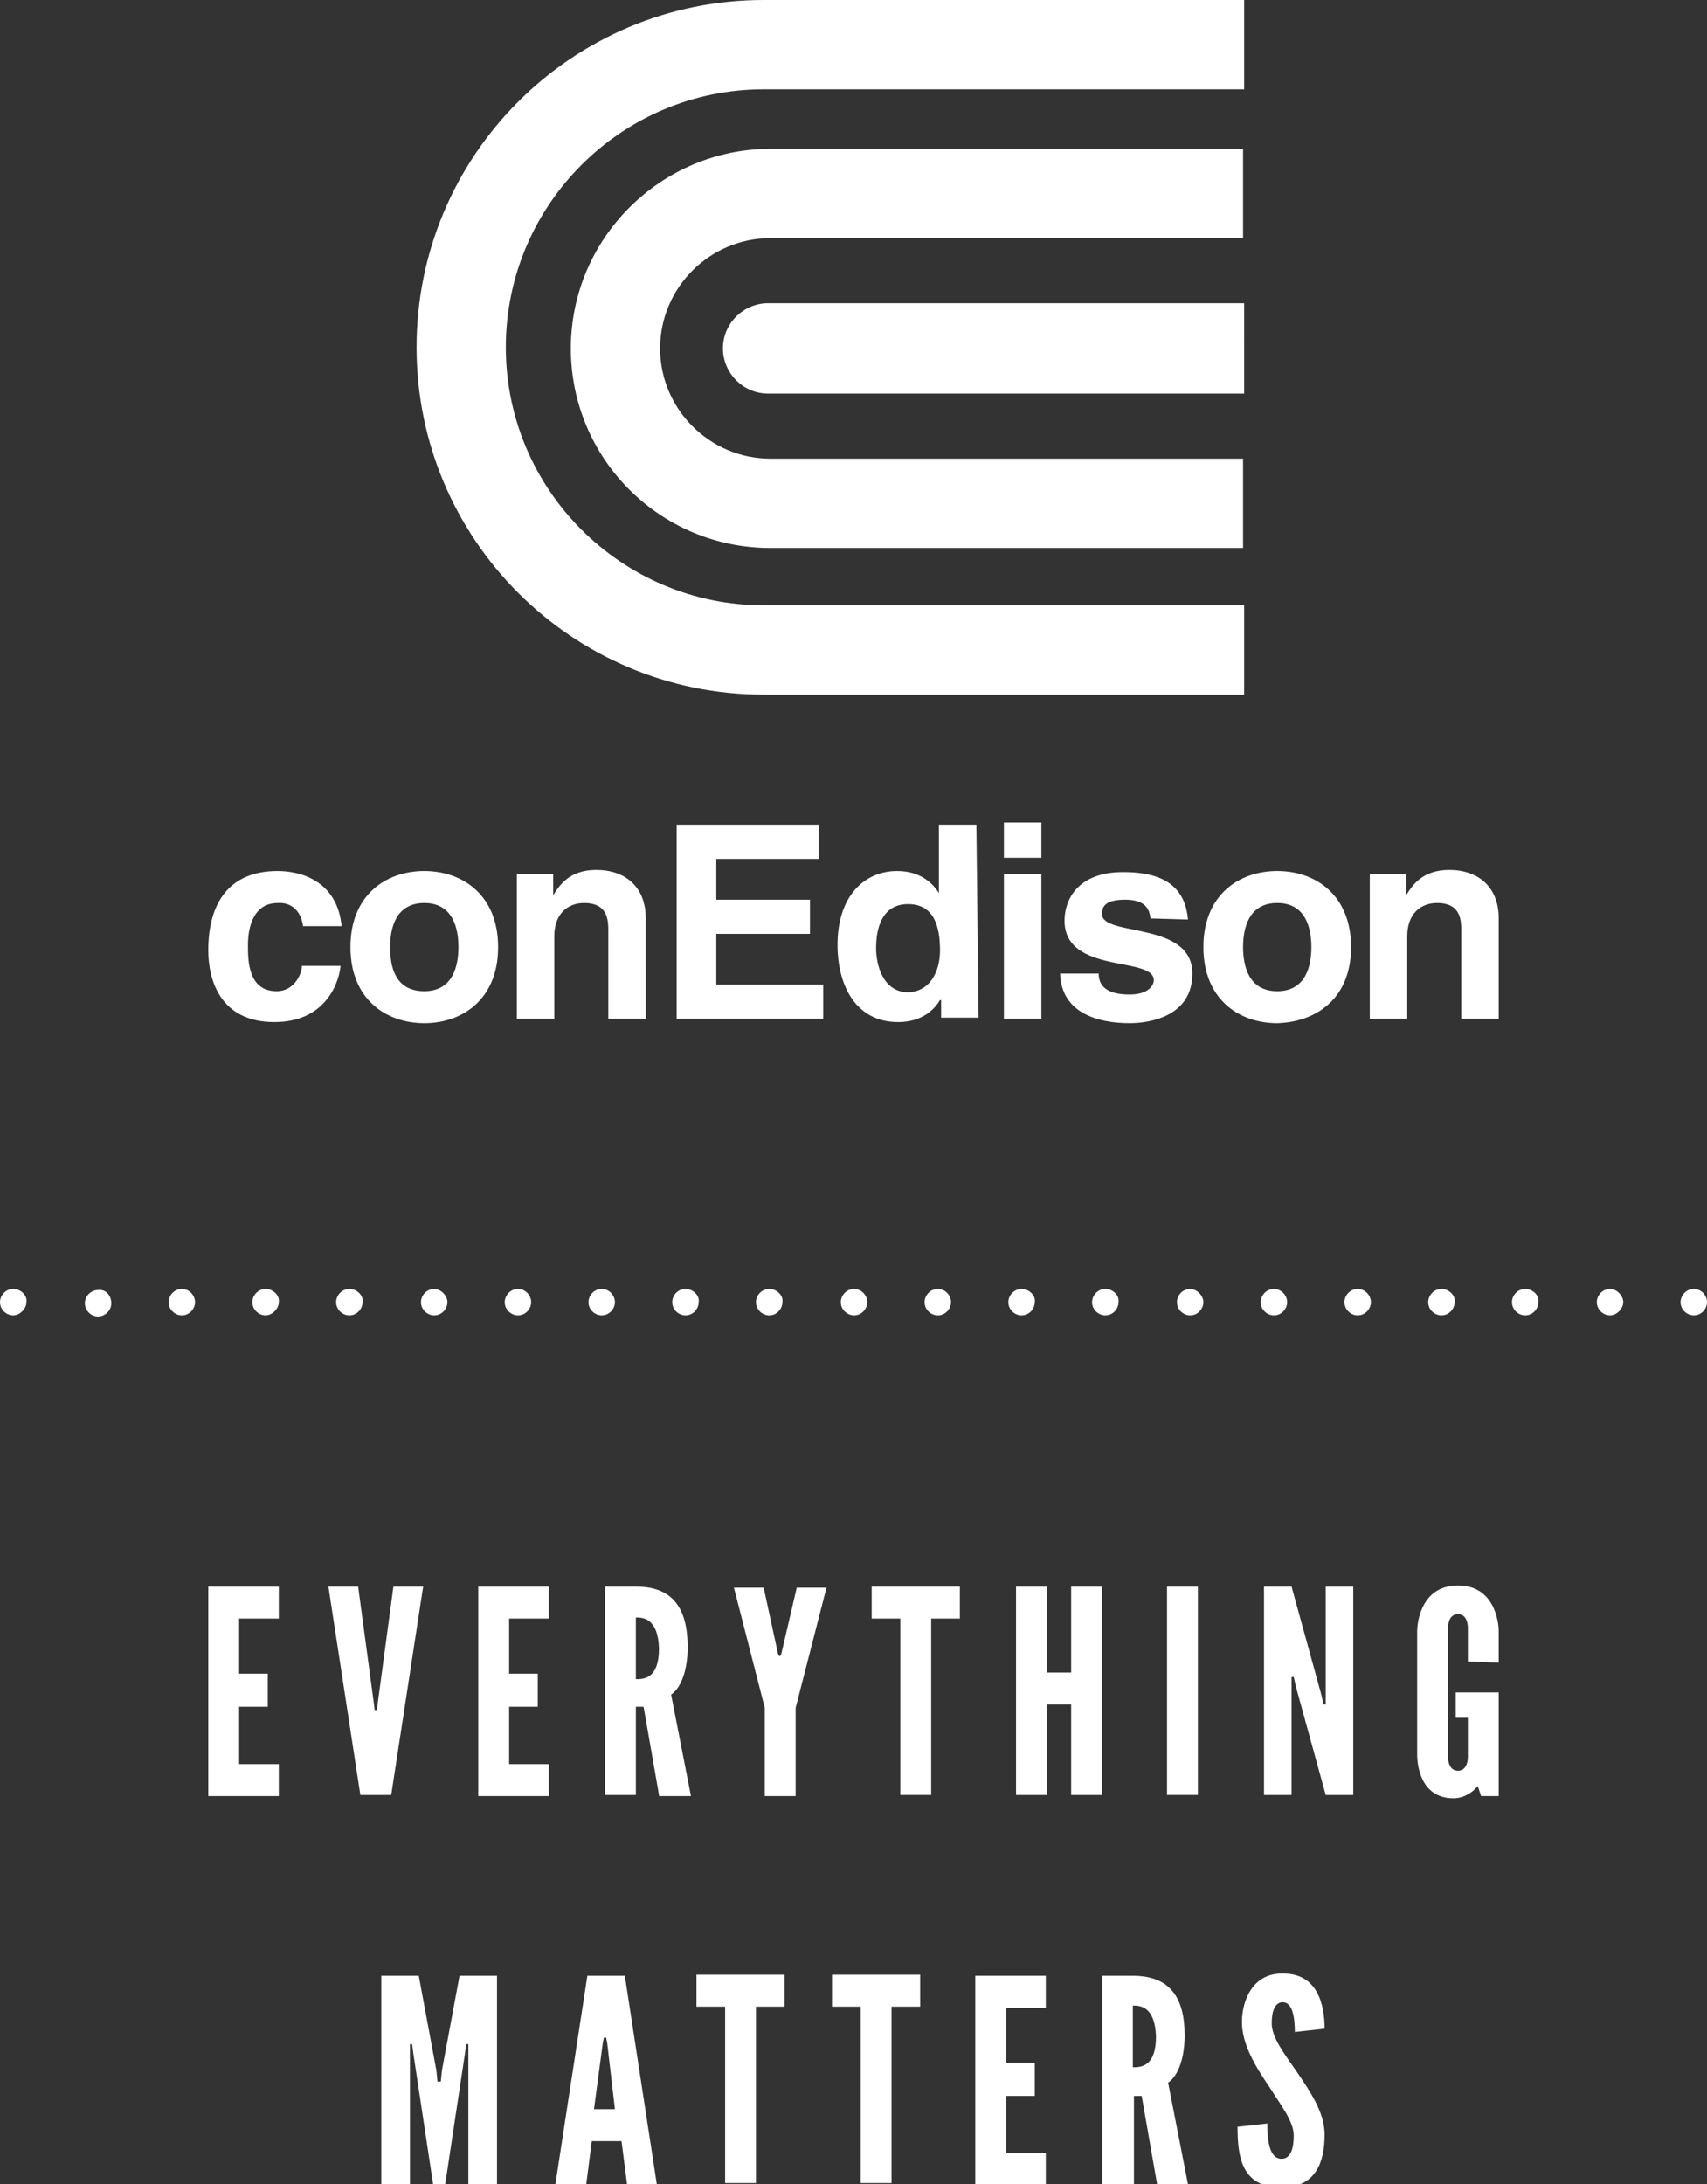 <?xml version="1.0" encoding="utf-8"?>
<!-- Generator: Adobe Illustrator 21.0.0, SVG Export Plug-In . SVG Version: 6.00 Build 0)  -->
<svg version="1.1" id="Layer_1" xmlns="http://www.w3.org/2000/svg" xmlns:xlink="http://www.w3.org/1999/xlink" x="0px" y="0px"
	 viewBox="0 0 154.9 198.1" style="enable-background:new 0 0 154.9 198.1;" xml:space="preserve">
<rect x="0" y="0" width="154.9" height="198.1" fill="#333333" stroke="none"/>
<style type="text/css">
	.st0{fill:#FFFFFF;}
</style>
<g>
	<g>
		<g>
			<g>
				<path class="st0" d="M39.3,198.1l-1.8-11.9l-0.1-0.8h-0.2v0.8v11.9h-2.6v-18.9h3.4l1.6,8.6l0.1,1H40l0.1-1l1.6-8.6h3.4v18.9
					h-2.6v-11.9v-0.8h-0.2l-0.1,0.8l-1.8,11.9H39.3z"/>
				<path class="st0" d="M50.4,198.1l2.9-18.9h3.4l2.9,18.9h-2.7l-0.5-3.9h-2.7l-0.5,3.9H50.4z M55.1,185.3l-0.1-0.5h-0.2l-0.1,0.5
					l-0.8,6h1.9L55.1,185.3z"/>
				<path class="st0" d="M63.2,182v-2.9h8v2.9h-2.6v16h-2.8v-16H63.2z"/>
				<path class="st0" d="M75.5,182v-2.9h8v2.9h-2.6v16h-2.8v-16H75.5z"/>
				<path class="st0" d="M88.5,179.2h6.4v2.9h-3.6v5h2.6v3h-2.6v5.2h3.6v2.9h-6.4V179.2z"/>
				<path class="st0" d="M105,198.1l-1.4-8h-0.7v8H100v-18.9h2.8c3.3,0,4.7,1.9,4.7,5.4c0,1.9-0.5,3.6-1.5,4.3l1.8,9.2L105,198.1
					L105,198.1z M102.8,181.9v5.6c0.8,0,2.1-0.1,2.1-2.8C104.8,182,103.5,181.9,102.8,181.9z"/>
				<path class="st0" d="M116.3,179c3.3-0.1,3.9,2.9,3.9,5l-2.7,0.3c0-1.3-0.2-2.7-1.1-2.7c-0.7,0-1,0.8-1,1.9
					c0,1.3,1.1,2.7,2.2,4.3c1.3,1.9,2.6,3.8,2.6,5.8c0,2.5-0.8,4.8-3.9,4.8c-3.6,0-4-2.7-4-5.5l2.7-0.3c0,1.6,0.2,3.2,1.3,3.2
					c0.8,0,1.1-0.9,1.1-2.1c0-1.3-1.2-2.8-2.2-4.4c-1.3-1.9-2.5-3.9-2.5-5.9C112.7,181.4,113.7,179,116.3,179z"/>
			</g>
			<g>
				<path class="st0" d="M18.9,143.9h6.4v2.9h-3.6v5h2.6v3h-2.6v5.2h3.6v2.9h-6.4C18.9,162.8,18.9,143.9,18.9,143.9z"/>
				<path class="st0" d="M35.7,143.9h2.7l-2.9,18.9h-2.8l-2.9-18.9h2.7l1.4,10.4l0.1,0.8h0.2l0.1-0.8L35.7,143.9z"/>
				<path class="st0" d="M43.4,143.9h6.4v2.9h-3.6v5h2.6v3h-2.6v5.2h3.6v2.9h-6.4C43.4,162.8,43.4,143.9,43.4,143.9z"/>
				<path class="st0" d="M59.8,162.8l-1.4-8h-0.7v8h-2.8v-18.9h2.8c3.3,0,4.7,1.9,4.7,5.5c0,1.9-0.5,3.6-1.5,4.3l1.8,9.2H59.8z
					 M57.7,146.7v5.6c0.8,0,2.1-0.1,2.1-2.8C59.7,146.8,58.4,146.7,57.7,146.7z"/>
				<path class="st0" d="M70.6,150l0.1,0.2h0.1l0.1-0.2l1.4-6h2.7l-2.8,10.9v8h-2.8v-8l-2.8-10.9h2.7L70.6,150z"/>
				<path class="st0" d="M79.1,146.8v-2.9h8v2.9h-2.6v16h-2.8v-16H79.1z"/>
				<path class="st0" d="M97.1,154.6H95v8.2h-2.8c0,0,0-18.8,0-18.9H95v7.8h2.2v-7.8h2.8v18.9h-2.8V154.6z"/>
				<path class="st0" d="M105.9,143.9h2.8v18.9h-2.8V143.9z"/>
				<path class="st0" d="M117.6,153l-0.2-0.9h-0.2v0.9v9.8h-2.5v-18.9h2.5l2.7,9.8l0.2,0.9h0.2v-0.9v-9.8h2.5v18.9h-2.5L117.6,153z"
					/>
				<path class="st0" d="M133.2,150.7v-2.9c0,0,0.1-1.4-0.9-1.4s-0.9,1.4-0.9,1.4v11.4c0,0-0.1,1.4,0.9,1.4s0.9-1.4,0.9-1.4v-3.4
					h-1.1v-2.3h3.9v9.4h-1.6l-0.3-0.9c-0.5,0.6-1.3,1.1-2.2,1.1c-3.5,0-3.3-4.1-3.3-4.1v-11.1c0,0,0-4.1,3.7-4.1s3.7,4.1,3.7,4.1
					v2.9L133.2,150.7L133.2,150.7z"/>
			</g>
		</g>
		<g>
			<path class="st0" d="M30.9,87.6c-0.1,1.3-1.2,5.1-6,5.1c-4.9,0-6-3.8-6-6.5c0-4.2,1.8-7.2,6.3-7.2c2.1,0,5.4,0.9,5.8,5h-3.5
				c-0.1-0.9-0.7-2.2-2.3-2.1c-2.2,0-2.7,2.2-2.7,3.8c0,1.4,0,4.2,2.6,4.2c1.7,0,2.3-1.7,2.3-2.3L30.9,87.6L30.9,87.6z"/>
			<path class="st0" d="M41.6,85.9c0,1.7-0.5,4-3.1,4c-2.7,0-3.1-2.3-3.1-4s0.5-4,3.1-4C41.1,81.9,41.6,84.2,41.6,85.9 M45.2,85.9
				c0-4.7-3.2-6.9-6.7-6.9s-6.7,2.2-6.7,6.9s3.2,6.9,6.7,6.9S45.2,90.6,45.2,85.9"/>
			<path class="st0" d="M58.6,92.4h-3.4v-7.9c0-1,0-2.6-2.2-2.6c-1.5,0-2.7,1-2.7,3v7.5h-3.4V79.3h3.3v1.9h0
				c0.5-0.8,1.4-2.3,3.9-2.3c2.6,0,4.5,1.5,4.5,4.4V92.4z"/>
			<polygon class="st0" points="74.3,77.9 65,77.9 65,81.6 73.5,81.6 73.5,84.7 65,84.7 65,89.3 74.7,89.3 74.7,92.4 61.4,92.4 
				61.4,74.8 74.3,74.8 			"/>
			<path class="st0" d="M79.5,86c0-2.1,0.7-4,2.9-4c2.4,0,2.9,2.1,2.9,4.2c0,1.9-0.9,3.8-3,3.8C80.1,89.9,79.5,87.5,79.5,86
				 M88.6,74.8h-3.4V81h0c-0.5-0.8-1.6-2-3.8-2c-2.9,0-5.4,2.2-5.4,6.7c0,3.6,1.6,7,5.5,7c1.4,0,2.9-0.5,3.8-2h0.1v1.6h3.4
				L88.6,74.8L88.6,74.8z"/>
			<path class="st0" d="M94.5,92.4h-3.4V79.3h3.4V92.4z M94.5,77.8h-3.4v-3.2h3.4V77.8z"/>
			<path class="st0" d="M104.4,83.3c-0.1-0.8-0.4-1.7-2.3-1.7s-2.1,0.7-2.1,1.3c0,2.1,8.2,0.6,8.2,5.4c0,3.8-3.7,4.5-5.7,4.5
				c-3,0-6.2-1-6.3-4.5h3.5c0,1.1,0.7,1.9,2.8,1.9c1.8,0,2.2-0.9,2.2-1.3c0-2.2-8.1-0.5-8.1-5.4c0-1.9,1.2-4.4,5.3-4.4
				c2.6,0,5.6,0.6,5.9,4.3L104.4,83.3L104.4,83.3z"/>
			<path class="st0" d="M119,85.9c0,1.7-0.5,4-3.1,4s-3.1-2.3-3.1-4s0.5-4,3.1-4S119,84.2,119,85.9 M122.6,85.9
				c0-4.7-3.2-6.9-6.7-6.9c-3.5,0-6.7,2.2-6.7,6.9s3.2,6.9,6.7,6.9C119.4,92.7,122.6,90.6,122.6,85.9"/>
			<path class="st0" d="M136,92.4h-3.4v-7.9c0-1,0-2.6-2.2-2.6c-1.5,0-2.7,1-2.7,3v7.5h-3.4V79.3h3.3v1.9h0c0.5-0.8,1.4-2.3,3.9-2.3
				c2.6,0,4.5,1.5,4.5,4.4V92.4z"/>
			<path class="st0" d="M112.9,54.9H69.3c-12.9,0-23.4-10.5-23.4-23.4c0-12.9,10.5-23.4,23.4-23.4h43.6V0H69.3
				C51.9,0,37.8,14.1,37.8,31.5C37.8,48.9,51.9,63,69.3,63h43.6C112.9,63,112.9,54.9,112.9,54.9z"/>
			<path class="st0" d="M51.8,31.6c0,10,8.1,18.1,18.1,18.1h42.9v-8.1H69.9c-5.5,0-10-4.5-10-10c0-5.5,4.5-10,10-10h42.9v-8.1H69.9
				C60,13.5,51.8,21.6,51.8,31.6"/>
			<path class="st0" d="M112.9,27.5H69.7c-2.2,0-4.1,1.8-4.1,4.1c0,2.2,1.8,4.1,4.1,4.1h43.2V27.5z"/>
		</g>
	</g>
	<path class="st0" d="M10.1,118.2c0,0.7-0.6,1.2-1.2,1.2c-0.7,0-1.2-0.6-1.2-1.2c0-0.7,0.6-1.2,1.2-1.2
		C9.6,116.9,10.1,117.5,10.1,118.2z M1.2,116.9c-0.7,0-1.2,0.6-1.2,1.2c0,0.7,0.6,1.2,1.2,1.2s1.2-0.6,1.2-1.2
		C2.5,117.5,1.9,116.9,1.2,116.9z M16.5,116.9c-0.7,0-1.2,0.6-1.2,1.2c0,0.7,0.6,1.2,1.2,1.2c0.7,0,1.2-0.6,1.2-1.2
		C17.7,117.5,17.2,116.9,16.5,116.9z M24.1,116.9c-0.7,0-1.2,0.6-1.2,1.2c0,0.7,0.6,1.2,1.2,1.2s1.2-0.6,1.2-1.2
		C25.4,117.5,24.8,116.9,24.1,116.9z M31.7,116.9c-0.7,0-1.2,0.6-1.2,1.2c0,0.7,0.6,1.2,1.2,1.2c0.7,0,1.2-0.6,1.2-1.2
		C33,117.5,32.4,116.9,31.7,116.9z M39.4,116.9c-0.7,0-1.2,0.6-1.2,1.2c0,0.7,0.6,1.2,1.2,1.2c0.7,0,1.2-0.6,1.2-1.2
		C40.6,117.5,40,116.9,39.4,116.9z M47,116.9c-0.7,0-1.2,0.6-1.2,1.2c0,0.7,0.6,1.2,1.2,1.2c0.7,0,1.2-0.6,1.2-1.2
		C48.2,117.5,47.7,116.9,47,116.9z M54.6,116.9c-0.7,0-1.2,0.6-1.2,1.2c0,0.7,0.6,1.2,1.2,1.2c0.7,0,1.2-0.6,1.2-1.2
		C55.8,117.5,55.3,116.9,54.6,116.9z M62.2,116.9c-0.7,0-1.2,0.6-1.2,1.2c0,0.7,0.6,1.2,1.2,1.2c0.7,0,1.2-0.6,1.2-1.2
		C63.5,117.5,62.9,116.9,62.2,116.9z M69.8,116.9c-0.7,0-1.2,0.6-1.2,1.2c0,0.7,0.6,1.2,1.2,1.2c0.7,0,1.2-0.6,1.2-1.2
		C71.1,117.5,70.5,116.9,69.8,116.9z M77.5,116.9c-0.7,0-1.2,0.6-1.2,1.2c0,0.7,0.6,1.2,1.2,1.2c0.7,0,1.2-0.6,1.2-1.2
		C78.7,117.5,78.2,116.9,77.5,116.9z M85.1,116.9c-0.7,0-1.2,0.6-1.2,1.2c0,0.7,0.6,1.2,1.2,1.2c0.7,0,1.2-0.6,1.2-1.2
		C86.3,117.5,85.8,116.9,85.1,116.9z M92.7,116.9c-0.7,0-1.2,0.6-1.2,1.2c0,0.7,0.6,1.2,1.2,1.2c0.7,0,1.2-0.6,1.2-1.2
		C94,117.5,93.4,116.9,92.7,116.9z M100.3,116.9c-0.7,0-1.2,0.6-1.2,1.2c0,0.7,0.6,1.2,1.2,1.2c0.7,0,1.2-0.6,1.2-1.2
		C101.6,117.5,101,116.9,100.3,116.9z M108,116.9c-0.7,0-1.2,0.6-1.2,1.2c0,0.7,0.6,1.2,1.2,1.2c0.7,0,1.2-0.6,1.2-1.2
		C109.2,117.5,108.6,116.9,108,116.9z M115.6,116.9c-0.7,0-1.2,0.6-1.2,1.2c0,0.7,0.6,1.2,1.2,1.2c0.7,0,1.2-0.6,1.2-1.2
		C116.8,117.5,116.3,116.9,115.6,116.9z M123.2,116.9c-0.7,0-1.2,0.6-1.2,1.2c0,0.7,0.6,1.2,1.2,1.2c0.7,0,1.2-0.6,1.2-1.2
		C124.4,117.5,123.9,116.9,123.2,116.9z M130.8,116.9c-0.7,0-1.2,0.6-1.2,1.2c0,0.7,0.6,1.2,1.2,1.2c0.7,0,1.2-0.6,1.2-1.2
		C132.1,117.5,131.5,116.9,130.8,116.9z M138.4,116.9c-0.7,0-1.2,0.6-1.2,1.2c0,0.7,0.6,1.2,1.2,1.2c0.7,0,1.2-0.6,1.2-1.2
		C139.7,117.5,139.1,116.9,138.4,116.9z M153.7,116.9c-0.7,0-1.2,0.6-1.2,1.2c0,0.7,0.6,1.2,1.2,1.2c0.7,0,1.2-0.6,1.2-1.2
		C154.9,117.5,154.4,116.9,153.7,116.9z M146.1,116.9c-0.7,0-1.2,0.6-1.2,1.2c0,0.7,0.6,1.2,1.2,1.2s1.2-0.6,1.2-1.2
		C147.3,117.5,146.7,116.9,146.1,116.9z"/>
</g>
</svg>
